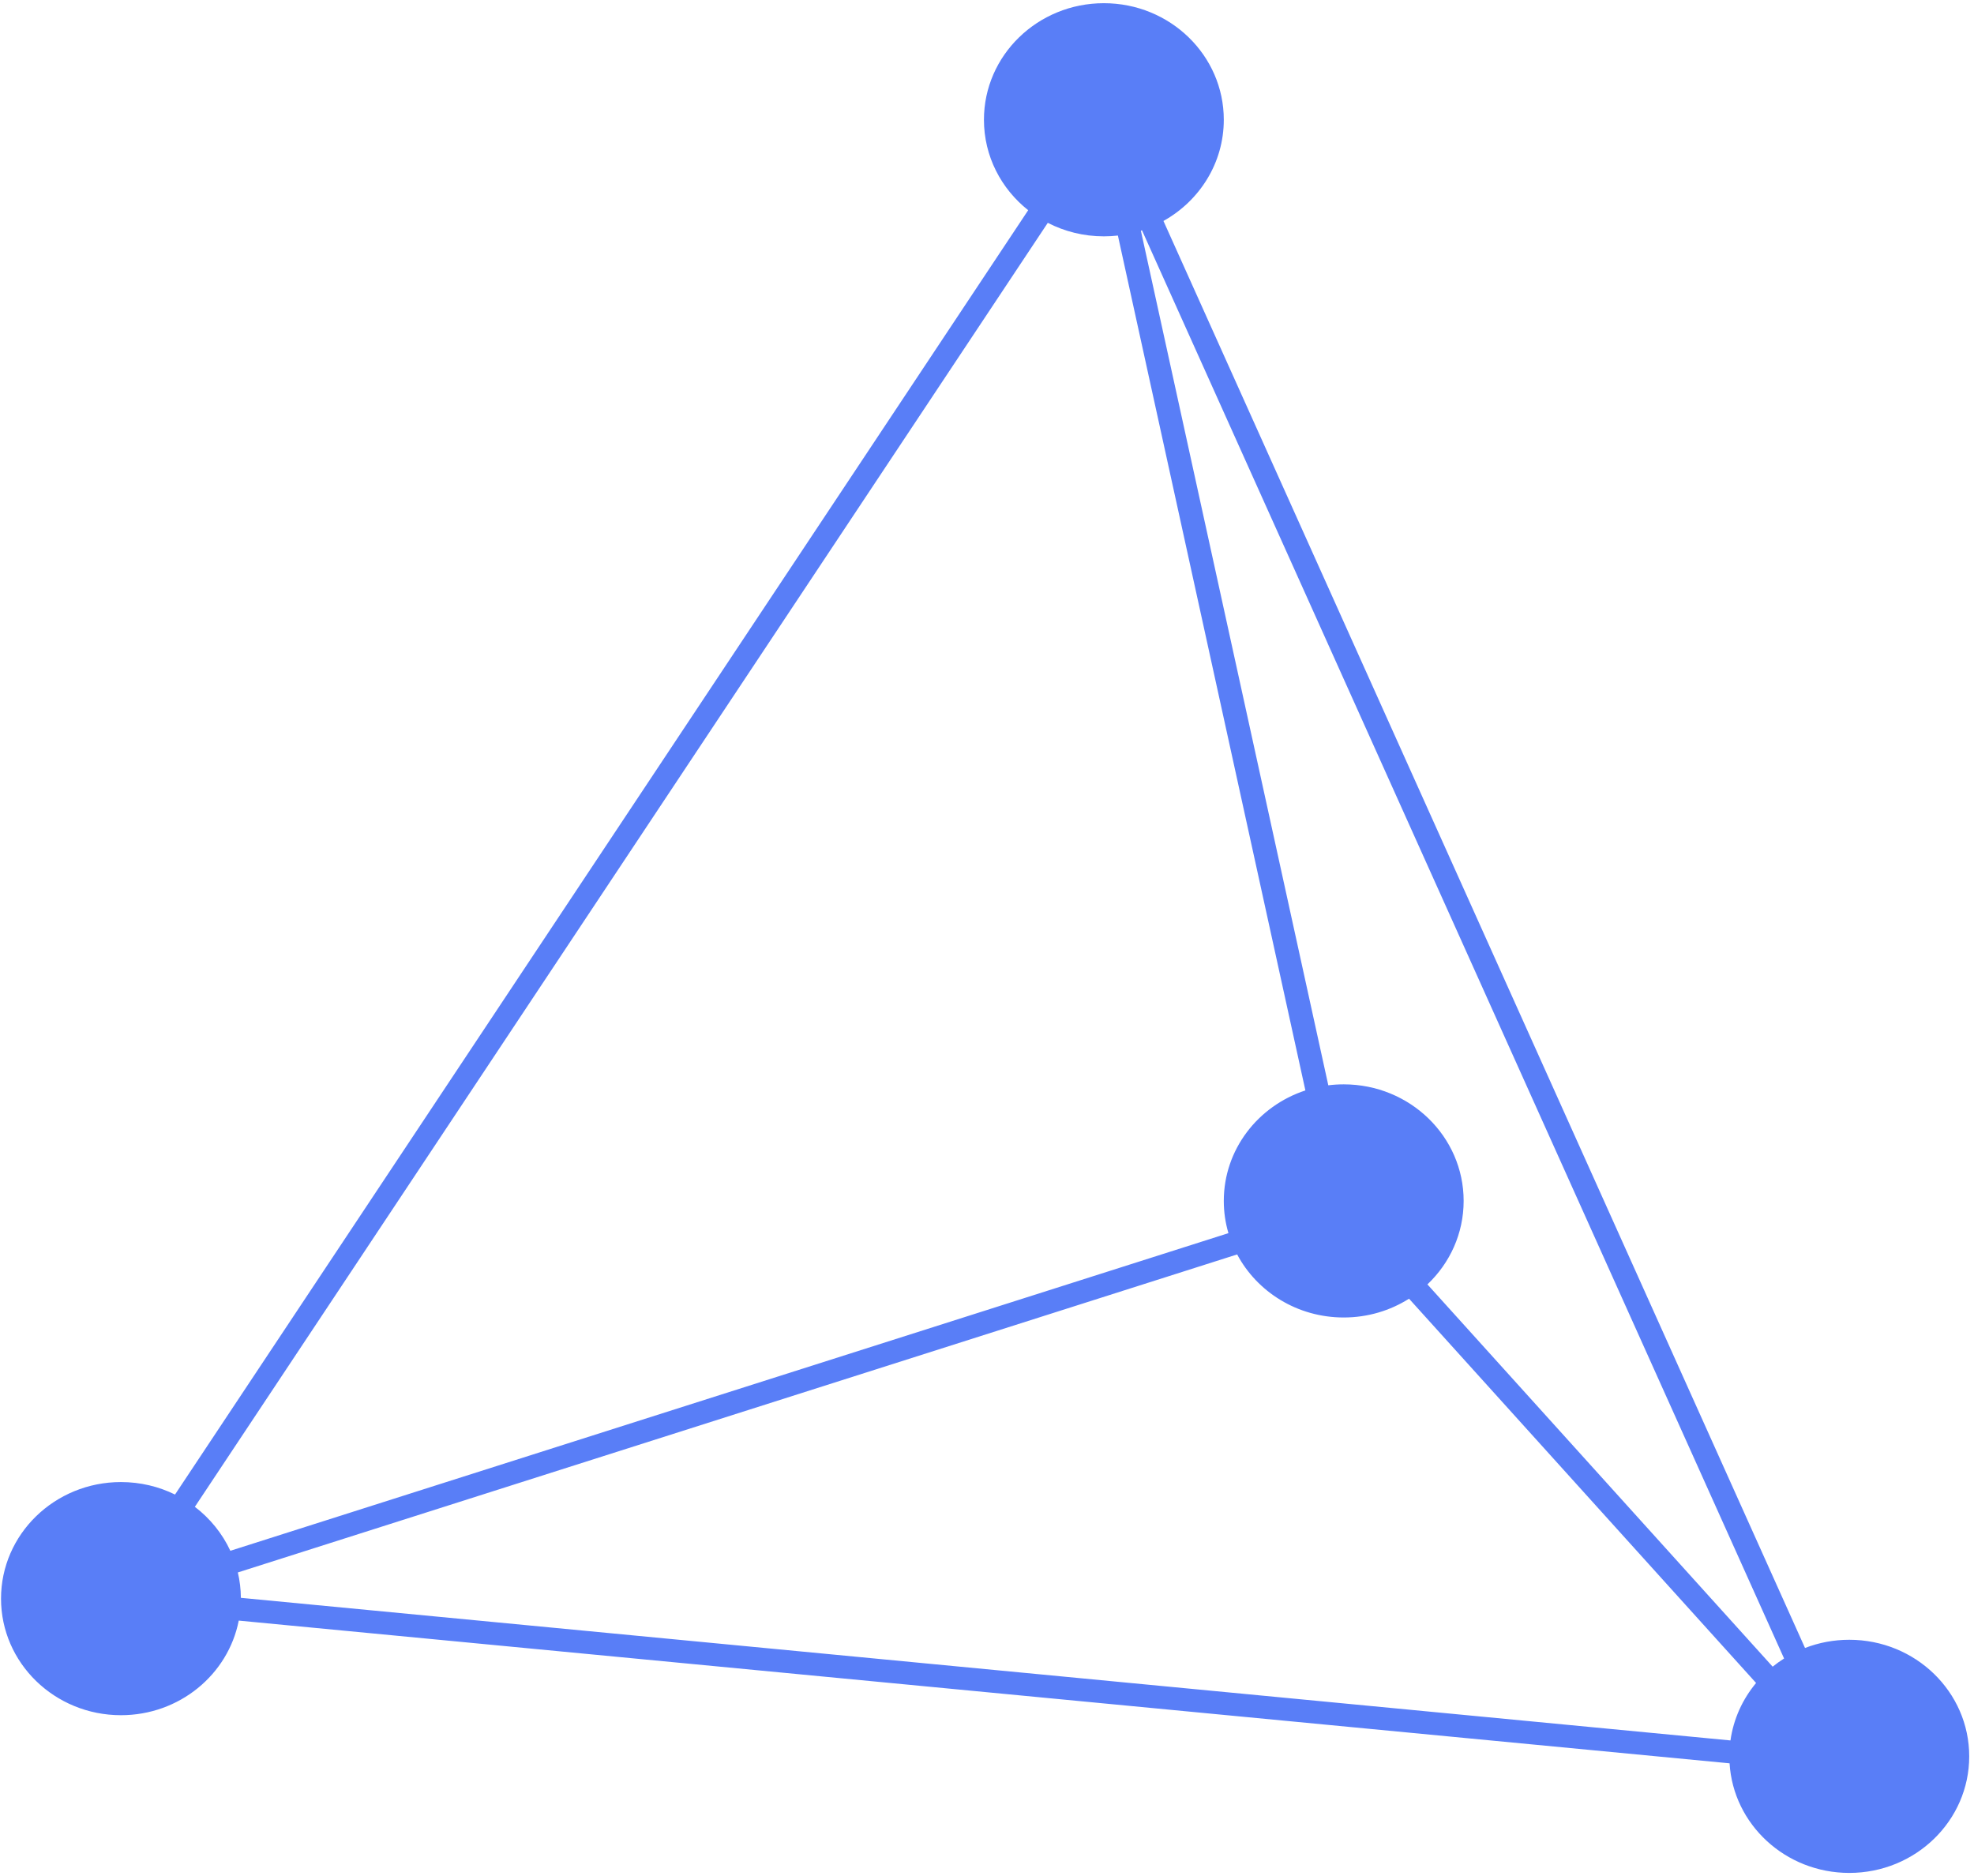 <svg width="323" height="307" viewBox="0 0 323 307" fill="none" xmlns="http://www.w3.org/2000/svg">
<path fill-rule="evenodd" clip-rule="evenodd" d="M28.638 244.56L168.24 34.397C163.822 30.9 161 25.57 161 19.599C161 9.064 169.786 0.523 180.623 0.523C191.461 0.523 200.246 9.064 200.246 19.599C200.246 26.684 196.272 32.868 190.372 36.157L295.35 269.666C297.591 268.8 300.035 268.324 302.594 268.324C313.431 268.324 322.217 276.864 322.217 287.399C322.217 297.934 313.431 306.475 302.594 306.475C292.15 306.475 283.613 298.544 283.005 288.541L39.066 265.187C37.336 274.003 29.364 280.667 19.791 280.667C8.954 280.667 0.168 272.127 0.168 261.592C0.168 251.057 8.954 242.517 19.791 242.517C22.974 242.517 25.979 243.253 28.638 244.56ZM180.623 38.674C181.4 38.674 182.166 38.63 182.919 38.545L213.597 178.432C205.835 180.975 200.246 188.109 200.246 196.512C200.246 198.341 200.511 200.111 201.006 201.786L37.69 253.763C36.377 250.929 34.371 248.463 31.884 246.568L171.447 36.464C174.186 37.875 177.308 38.674 180.623 38.674ZM202.431 205.268L38.917 257.308C39.233 258.644 39.404 260.035 39.414 261.462L283.152 284.796C283.648 281.262 285.14 278.036 287.344 275.394L230.557 212.512C227.482 214.457 223.811 215.587 219.869 215.587C212.279 215.587 205.695 211.398 202.431 205.268ZM233.565 210.173L290.055 272.726C290.649 272.245 291.274 271.798 291.925 271.387L186.862 37.69C186.801 37.709 186.74 37.729 186.679 37.748L217.347 177.593C218.173 177.49 219.014 177.437 219.869 177.437C230.707 177.437 239.492 185.977 239.492 196.512C239.492 201.868 237.221 206.708 233.565 210.173Z" fill="#597EF7"/>
</svg>
